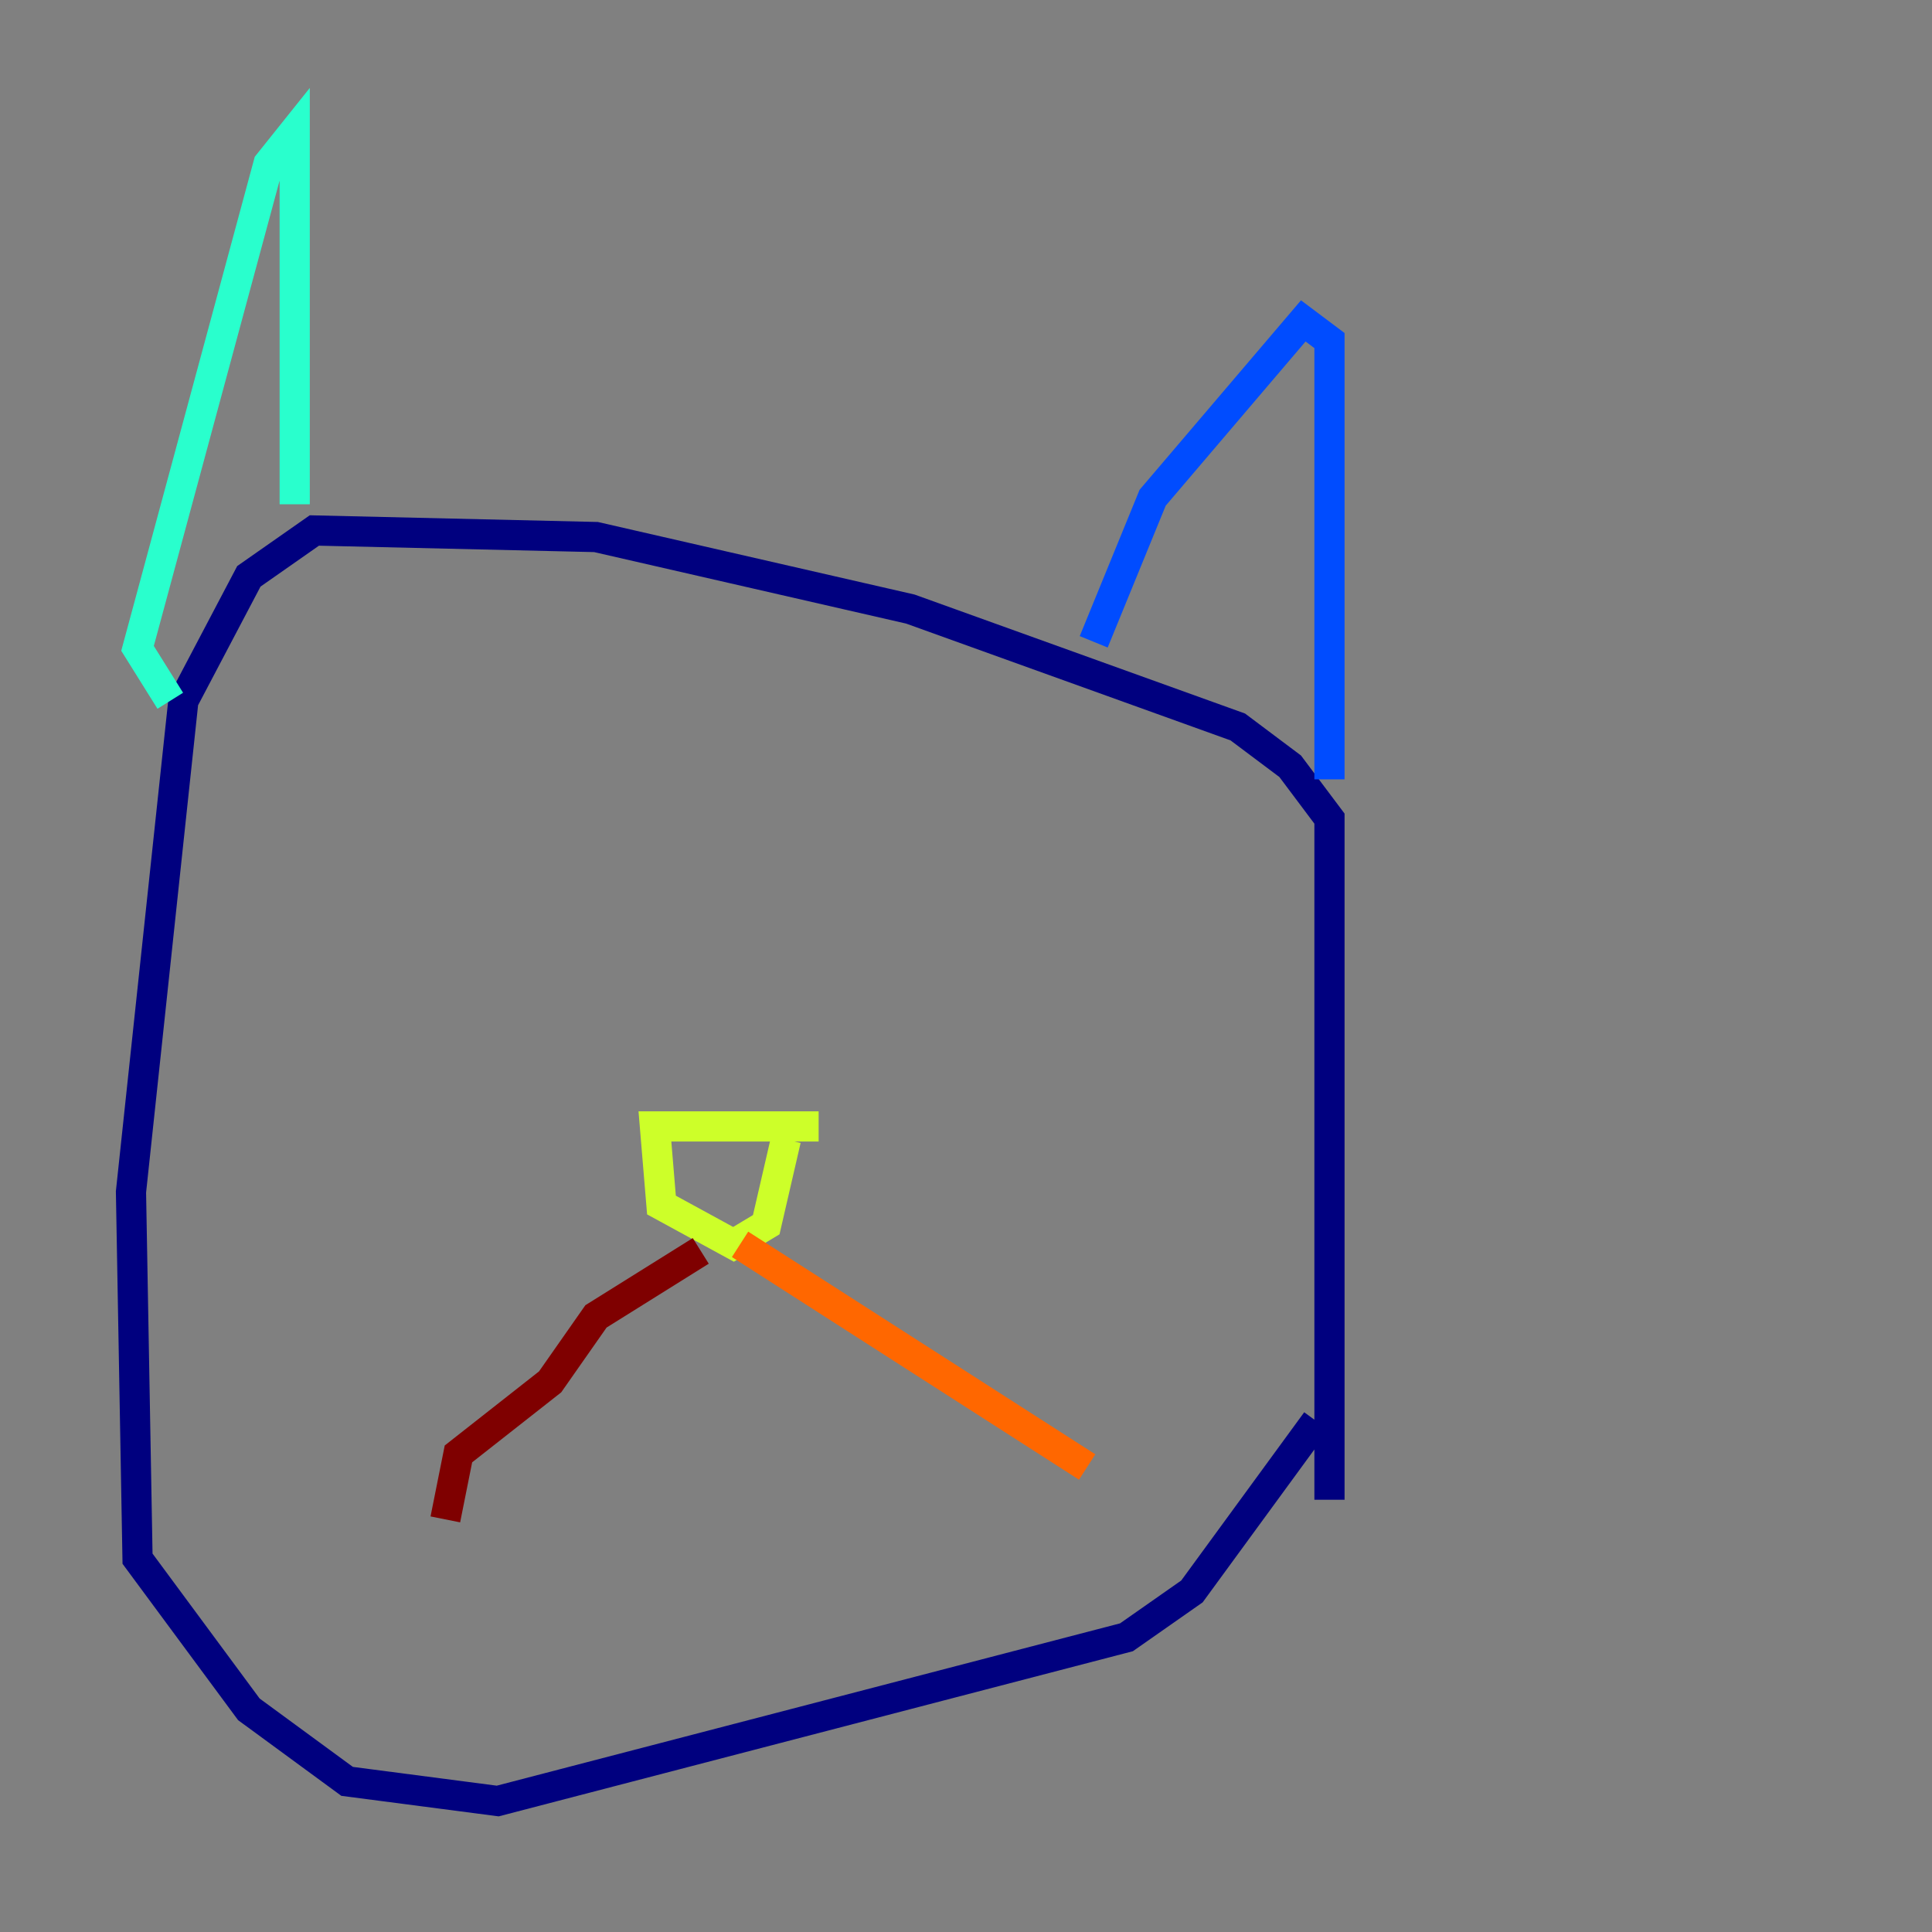 <?xml version="1.0" encoding="utf-8" ?>
<svg baseProfile="tiny" height="128" version="1.2" viewBox="0,0,128,128" width="128" xmlns="http://www.w3.org/2000/svg" xmlns:ev="http://www.w3.org/2001/xml-events" xmlns:xlink="http://www.w3.org/1999/xlink"><rect x="0" y="0" width="128" height="128" fill="#808080" stroke="none"/><defs /><polyline fill="none" points="88.081,99.363 88.081,54.237 85.478,50.766 82.007,48.163 60.312,40.352 39.485,35.58 20.827,35.146 16.488,38.183 12.149,46.427 8.678,78.969 9.112,103.268 16.488,113.248 22.997,118.02 32.976,119.322 74.63,108.475 78.969,105.437 87.214,94.156" stroke="#00007f" stroke-width="2" /><polyline fill="none" points="88.081,51.634 88.081,22.563 86.346,21.261 76.366,32.976 72.461,42.522" stroke="#004cff" stroke-width="2" /><polyline fill="none" points="19.525,33.41 19.525,8.678 17.79,10.848 9.112,42.956 11.281,46.427" stroke="#29ffcd" stroke-width="2" /><polyline fill="none" points="54.237,74.63 43.39,74.63 43.824,79.837 48.597,82.441 50.766,81.139 52.068,75.498" stroke="#cdff29" stroke-width="2" /><polyline fill="none" points="49.031,82.441 72.027,97.193" stroke="#ff6700" stroke-width="2" /><polyline fill="none" points="46.427,82.875 39.485,87.214 36.447,91.552 30.373,96.325 29.505,100.664" stroke="#7f0000" stroke-width="2" /></svg>